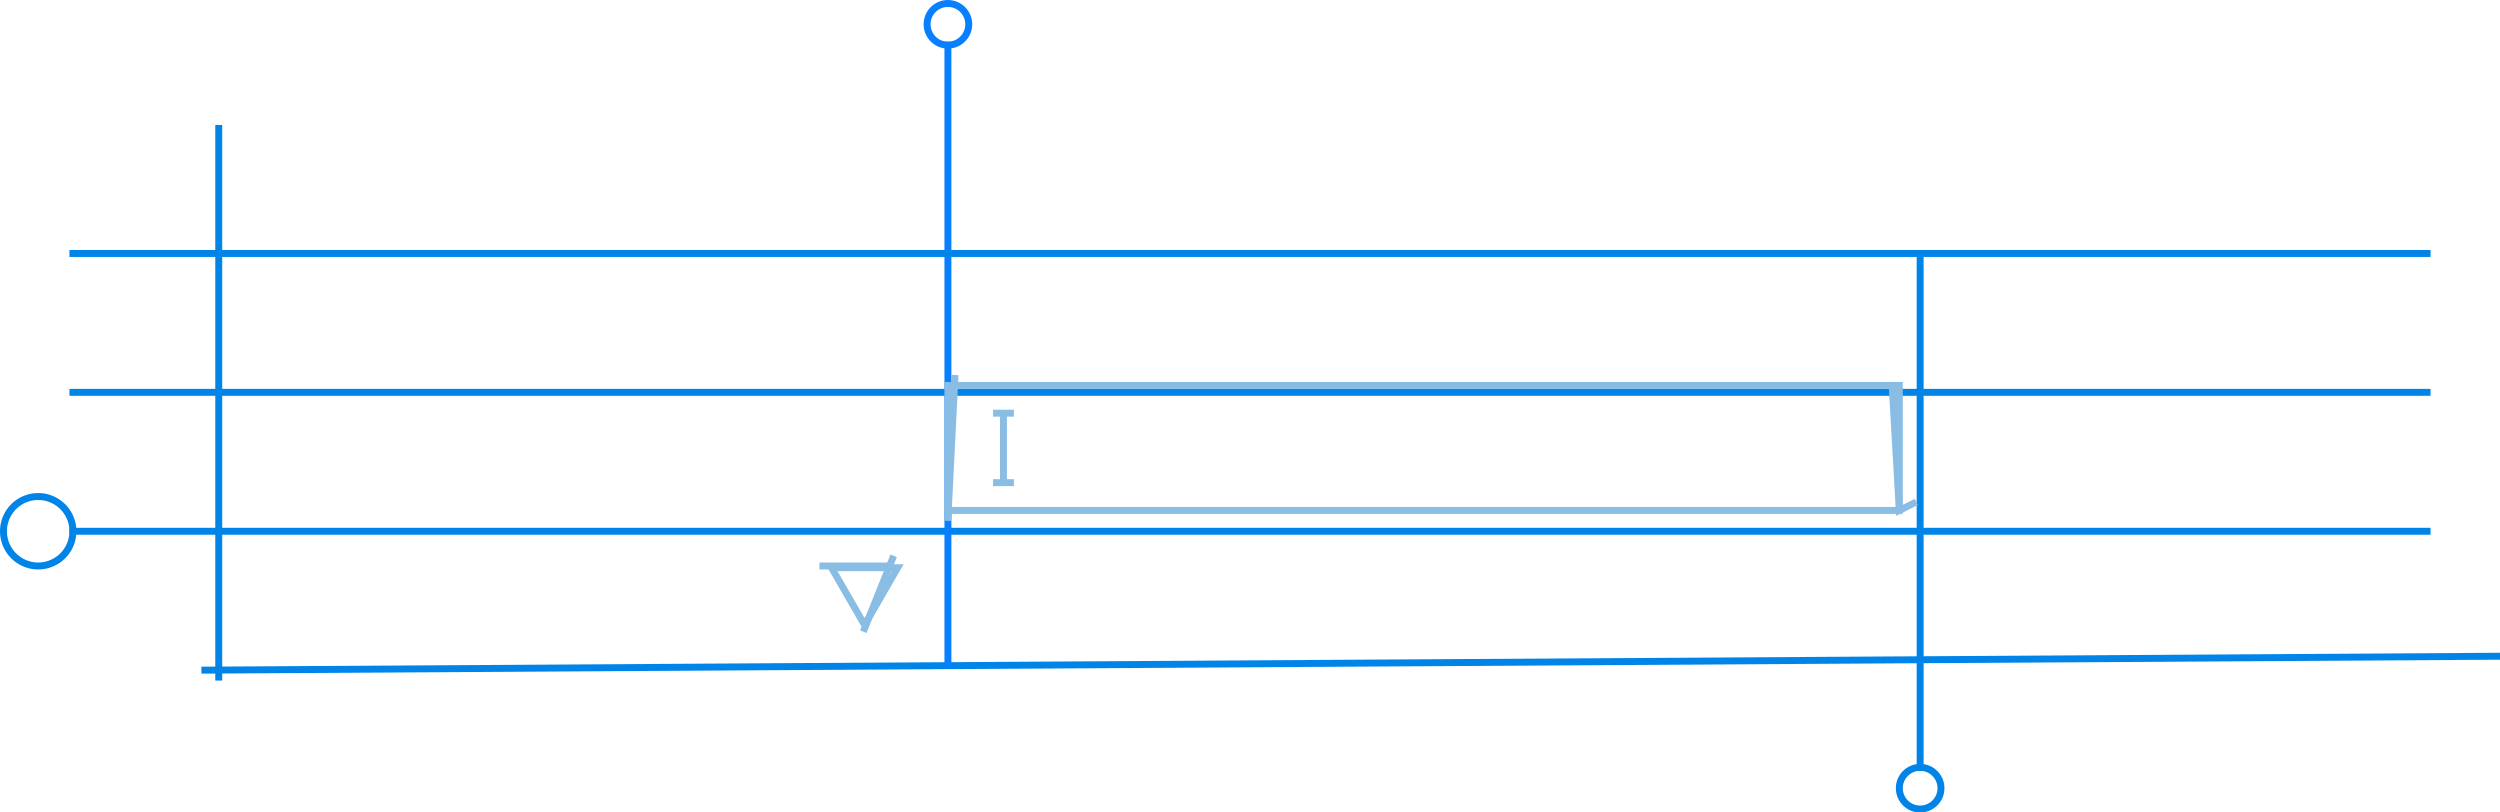 <svg width="360" height="117" xmlns="http://www.w3.org/2000/svg">
    <g fill="none" fill-rule="evenodd">
        <path d="M10.5 56.5h339M10.5 76.5h339M29.5 96.5l330-2M276.5 36.5v74" stroke="#0084E7" stroke-linecap="square"/>
        <path d="M136.5 6.5v89" stroke="#087FFF" stroke-linecap="square"/>
        <path d="M31.5 18.5v79" stroke="#0084E7" stroke-linecap="square"/>
        <path stroke="#8ABDE3" d="M136.5 55.5h137v18h-137z"/>
        <path stroke="#8ABDE3" stroke-linecap="square" d="M272.5 56l1 17.5 2-1M137.5 54.5l-1 20"/>
        <g stroke="#8ABDE3" stroke-linecap="square">
            <path d="M144.5 60.5v9M145.5 59.5h-2M145.5 69.5h-2"/>
        </g>
        <path d="M124.5 90l4.763-8.25h-9.526L124.5 90z" stroke="#8ABDE3"/>
        <path d="M124.5 90.5l4-10M127.5 81.5h-9" stroke="#8ABDE3" stroke-linecap="square"/>
        <path d="M5.5 81.5a5 5 0 1 0 0-10 5 5 0 0 0 0 10z" stroke="#0084E7"/>
        <circle stroke="#087FFF" cx="136.5" cy="3.5" r="3"/>
        <circle stroke="#0084E7" cx="276.5" cy="113.5" r="3"/>
        <path d="M10.5 36.5h339" stroke="#0084E7" stroke-linecap="square"/>
    </g>
</svg>